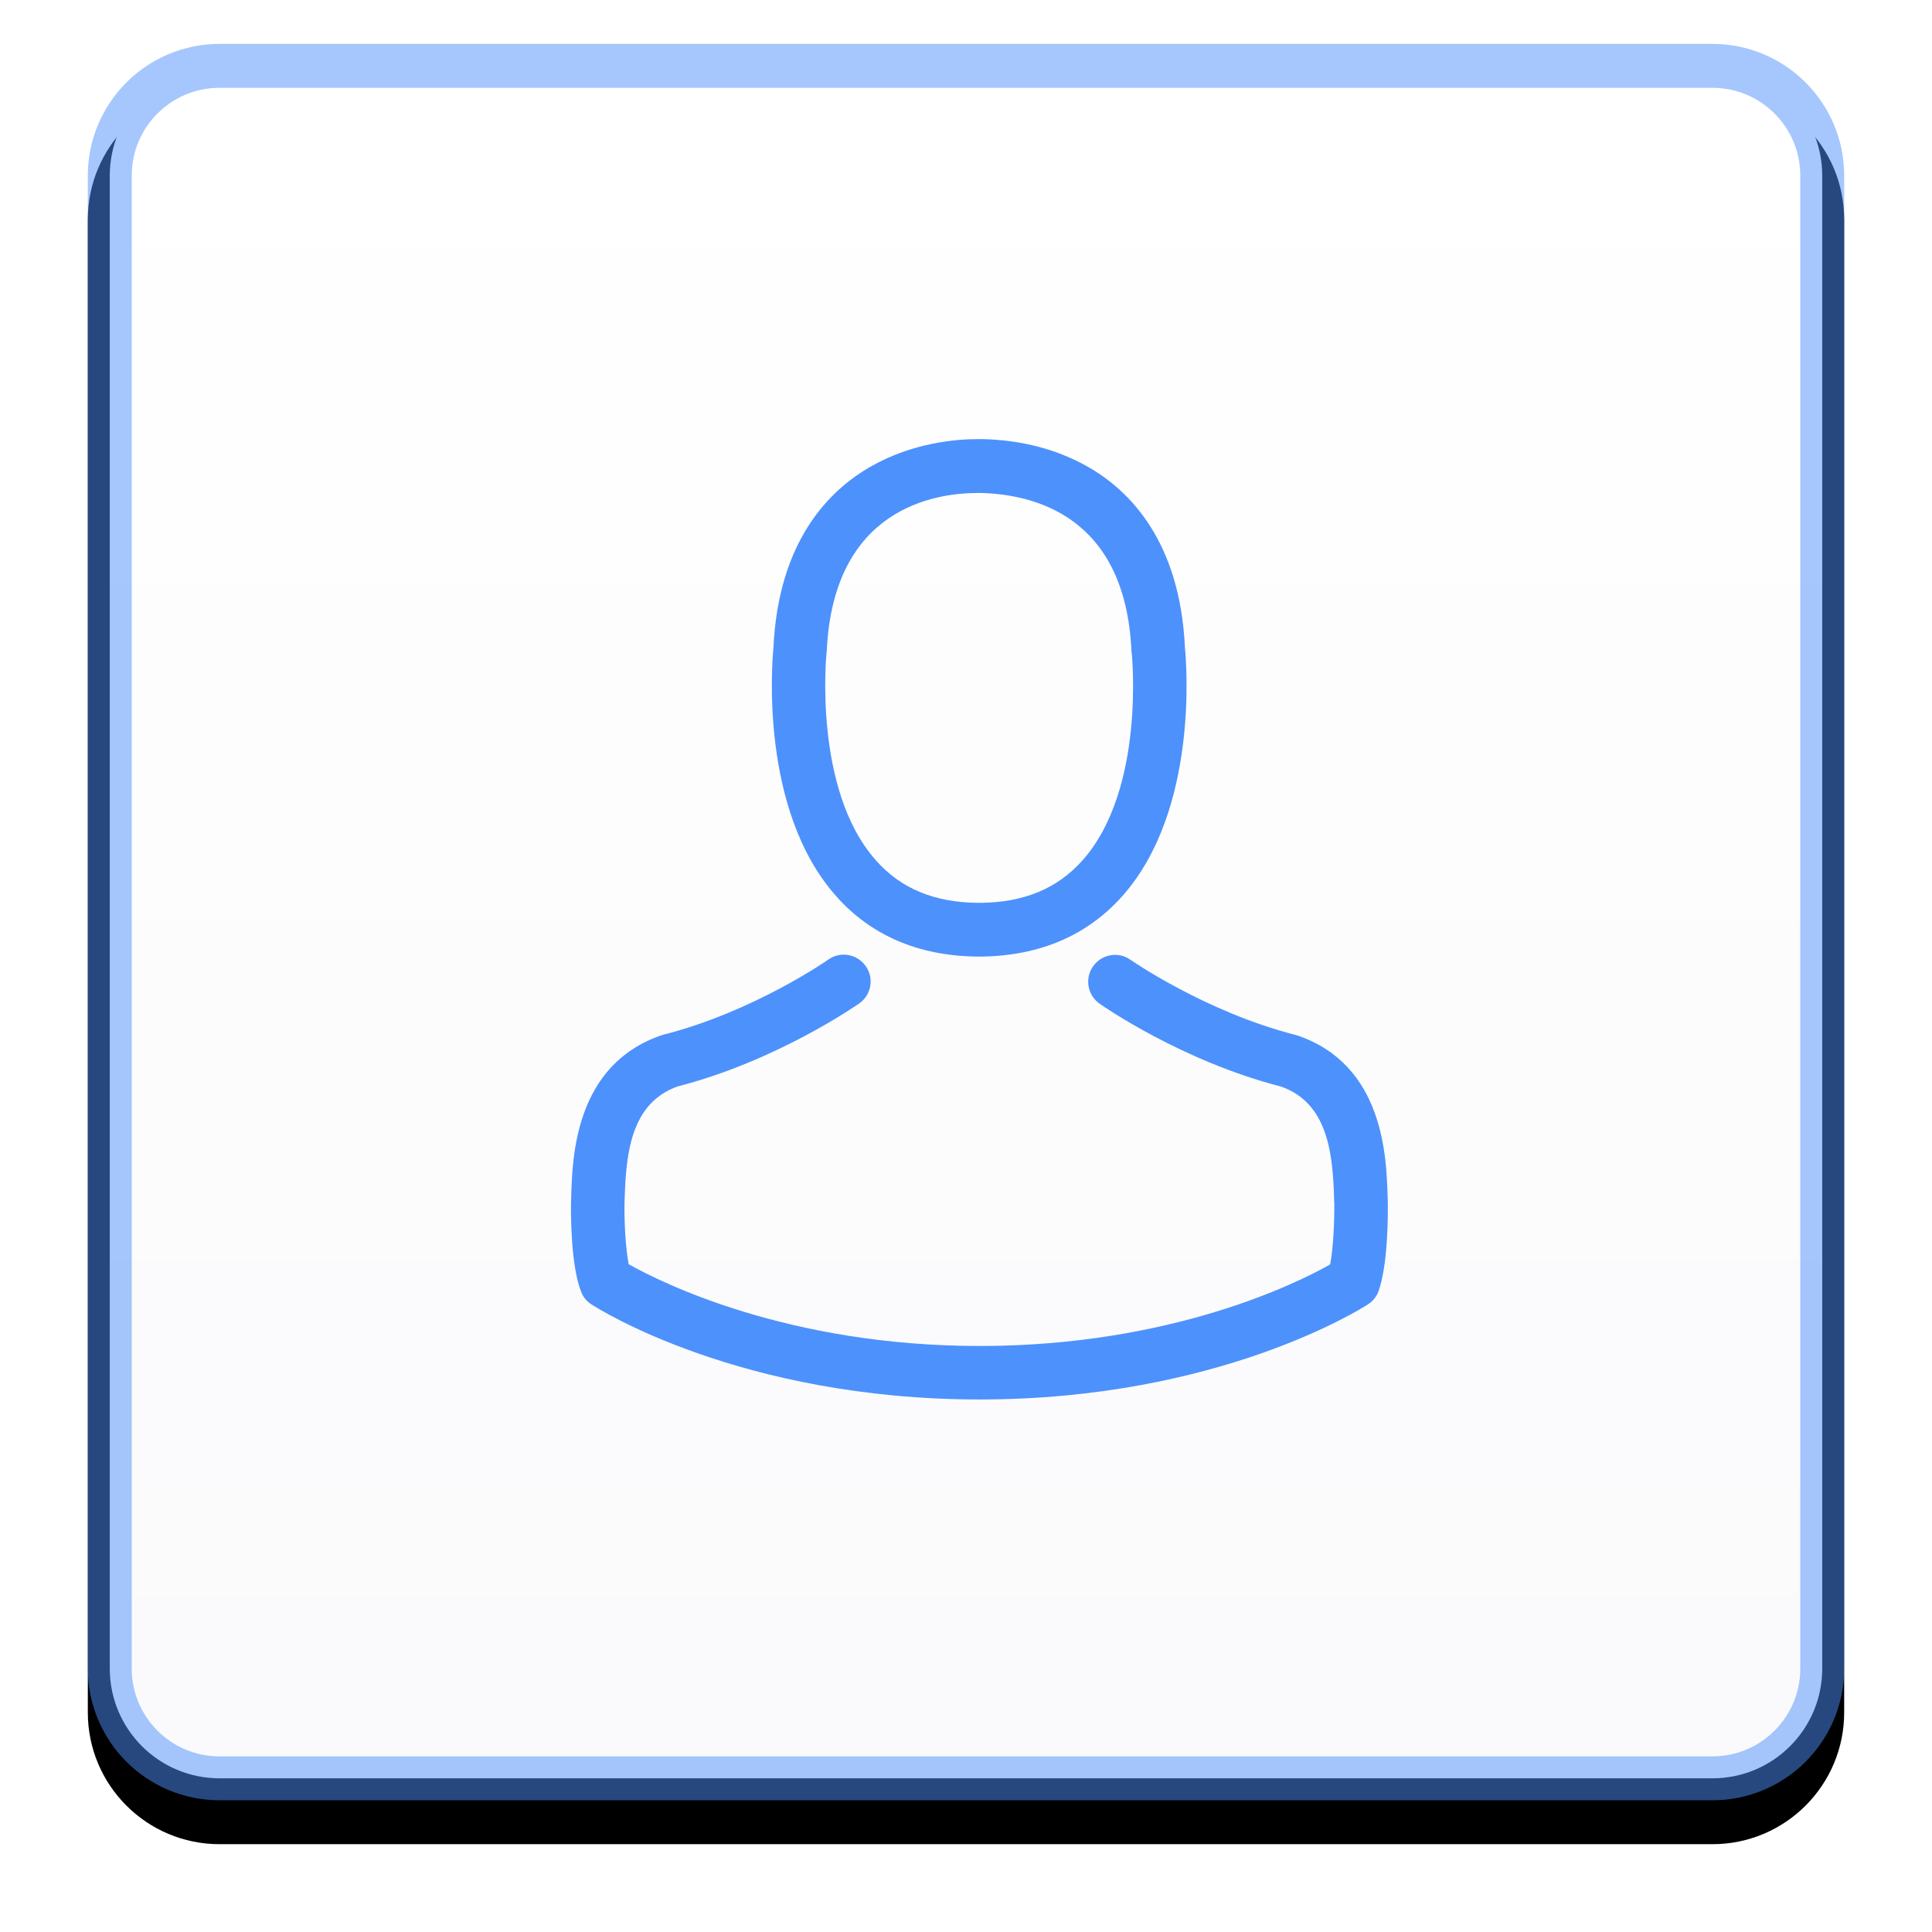 <?xml version="1.0" encoding="UTF-8"?>
<svg width="44px" height="44px" viewBox="0 0 44 44" version="1.1" xmlns="http://www.w3.org/2000/svg" xmlns:xlink="http://www.w3.org/1999/xlink">
    <!-- Generator: Sketch 53.2 (72643) - https://sketchapp.com -->
    <title>journeys button</title>
    <desc>Created with Sketch.</desc>
    <defs>
        <linearGradient x1="50%" y1="100%" x2="50%" y2="3.061617e-15%" id="linearGradient-1">
            <stop stop-color="#FAFAFC" offset="0%"></stop>
            <stop stop-color="#FFFFFF" offset="100%"></stop>
        </linearGradient>
        <path d="M3,0 L37,0 C38.657,-3.04359188e-16 40,1.343 40,3 L40,37 C40,38.657 38.657,40 37,40 L3,40 C1.343,40 2.02906125e-16,38.657 0,37 L0,3 C-2.02906125e-16,1.343 1.343,3.04359188e-16 3,0 Z" id="path-2"></path>
        <filter x="-8.8%" y="-6.2%" width="117.5%" height="117.5%" filterUnits="objectBoundingBox" id="filter-3">
            <feOffset dx="0" dy="1" in="SourceAlpha" result="shadowOffsetOuter1"></feOffset>
            <feGaussianBlur stdDeviation="1" in="shadowOffsetOuter1" result="shadowBlurOuter1"></feGaussianBlur>
            <feComposite in="shadowBlurOuter1" in2="SourceAlpha" operator="out" result="shadowBlurOuter1"></feComposite>
            <feColorMatrix values="0 0 0 0 0.902   0 0 0 0 0.91   0 0 0 0 0.94  0 0 0 1 0" type="matrix" in="shadowBlurOuter1"></feColorMatrix>
        </filter>
    </defs>
    <g id="New-Design---1366x768" stroke="none" stroke-width="1" fill="none" fill-rule="evenodd">
        <g id="Plan-overview" transform="translate(-780, -2135)">
            <g id="journeys-button" transform="translate(782, 2136)">
                <g id="Rectangle-6">
                    <use fill="black" fill-opacity="1" filter="url(#filter-3)" xlink:href="#path-2"></use>
                    <path stroke-opacity="0.5" stroke="#4D91FC" stroke-width="1" d="M3,0.5 C1.619,0.5 0.5,1.619 0.5,3 L0.5,37 C0.5,38.381 1.619,39.5 3,39.5 L37,39.5 C38.381,39.5 39.5,38.381 39.5,37 L39.5,3 C39.5,1.619 38.381,0.5 37,0.5 L3,0.5 Z" stroke-linejoin="square" fill="url(#linearGradient-1)" fill-rule="evenodd"></path>
                </g>
                <g id="avatar-(1)" transform="translate(11, 9)" fill="#4D91FC" fill-rule="nonzero">
                    <path d="M9.226,11.785 C9.249,11.785 9.271,11.785 9.299,11.785 C9.308,11.785 9.317,11.785 9.326,11.785 C9.339,11.785 9.358,11.785 9.371,11.785 C10.698,11.763 11.772,11.296 12.564,10.404 C14.308,8.438 14.018,5.068 13.986,4.747 C13.873,2.333 12.732,1.178 11.79,0.639 C11.088,0.236 10.268,0.018 9.353,0 L9.321,0 C9.317,0 9.308,0 9.303,0 L9.276,0 C8.773,0 7.786,0.082 6.839,0.621 C5.888,1.159 4.729,2.314 4.615,4.747 C4.584,5.068 4.294,8.438 6.038,10.404 C6.826,11.296 7.899,11.763 9.226,11.785 Z M5.825,4.86 C5.825,4.846 5.829,4.833 5.829,4.824 C5.979,1.576 8.284,1.227 9.271,1.227 L9.29,1.227 C9.299,1.227 9.312,1.227 9.326,1.227 C10.549,1.255 12.628,1.753 12.768,4.824 C12.768,4.837 12.768,4.851 12.773,4.86 C12.777,4.892 13.094,7.972 11.654,9.593 C11.083,10.236 10.322,10.553 9.321,10.562 C9.312,10.562 9.308,10.562 9.299,10.562 L9.299,10.562 C9.29,10.562 9.285,10.562 9.276,10.562 C8.28,10.553 7.514,10.236 6.948,9.593 C5.512,7.981 5.82,4.887 5.825,4.86 Z" id="Shape"></path>
                    <path d="M18.606,17.374 C18.606,17.37 18.606,17.365 18.606,17.361 C18.606,17.325 18.602,17.288 18.602,17.248 C18.575,16.351 18.516,14.254 16.55,13.583 C16.536,13.579 16.518,13.574 16.505,13.57 C14.462,13.049 12.764,11.871 12.745,11.858 C12.469,11.663 12.089,11.731 11.894,12.007 C11.699,12.283 11.767,12.664 12.043,12.859 C12.12,12.913 13.923,14.168 16.179,14.747 C17.234,15.123 17.352,16.251 17.383,17.284 C17.383,17.325 17.383,17.361 17.388,17.397 C17.392,17.805 17.365,18.434 17.293,18.797 C16.559,19.213 13.683,20.654 9.308,20.654 C4.951,20.654 2.056,19.209 1.318,18.792 C1.246,18.43 1.214,17.8 1.223,17.392 C1.223,17.356 1.227,17.32 1.227,17.279 C1.259,16.247 1.377,15.119 2.432,14.743 C4.688,14.163 6.49,12.904 6.567,12.854 C6.844,12.659 6.912,12.279 6.717,12.003 C6.522,11.726 6.142,11.658 5.865,11.853 C5.847,11.867 4.158,13.044 2.106,13.565 C2.088,13.57 2.074,13.574 2.061,13.579 C0.095,14.254 0.036,16.351 0.009,17.243 C0.009,17.284 0.009,17.32 0.005,17.356 C0.005,17.361 0.005,17.365 0.005,17.37 C-4.33680869e-19,17.605 -0.005,18.815 0.236,19.422 C0.281,19.539 0.362,19.639 0.471,19.707 C0.607,19.798 3.863,21.872 9.312,21.872 C14.761,21.872 18.018,19.793 18.153,19.707 C18.258,19.639 18.344,19.539 18.389,19.422 C18.615,18.819 18.611,17.61 18.606,17.374 Z" id="Path"></path>
                </g>
            </g>
        </g>
    </g>
</svg>
